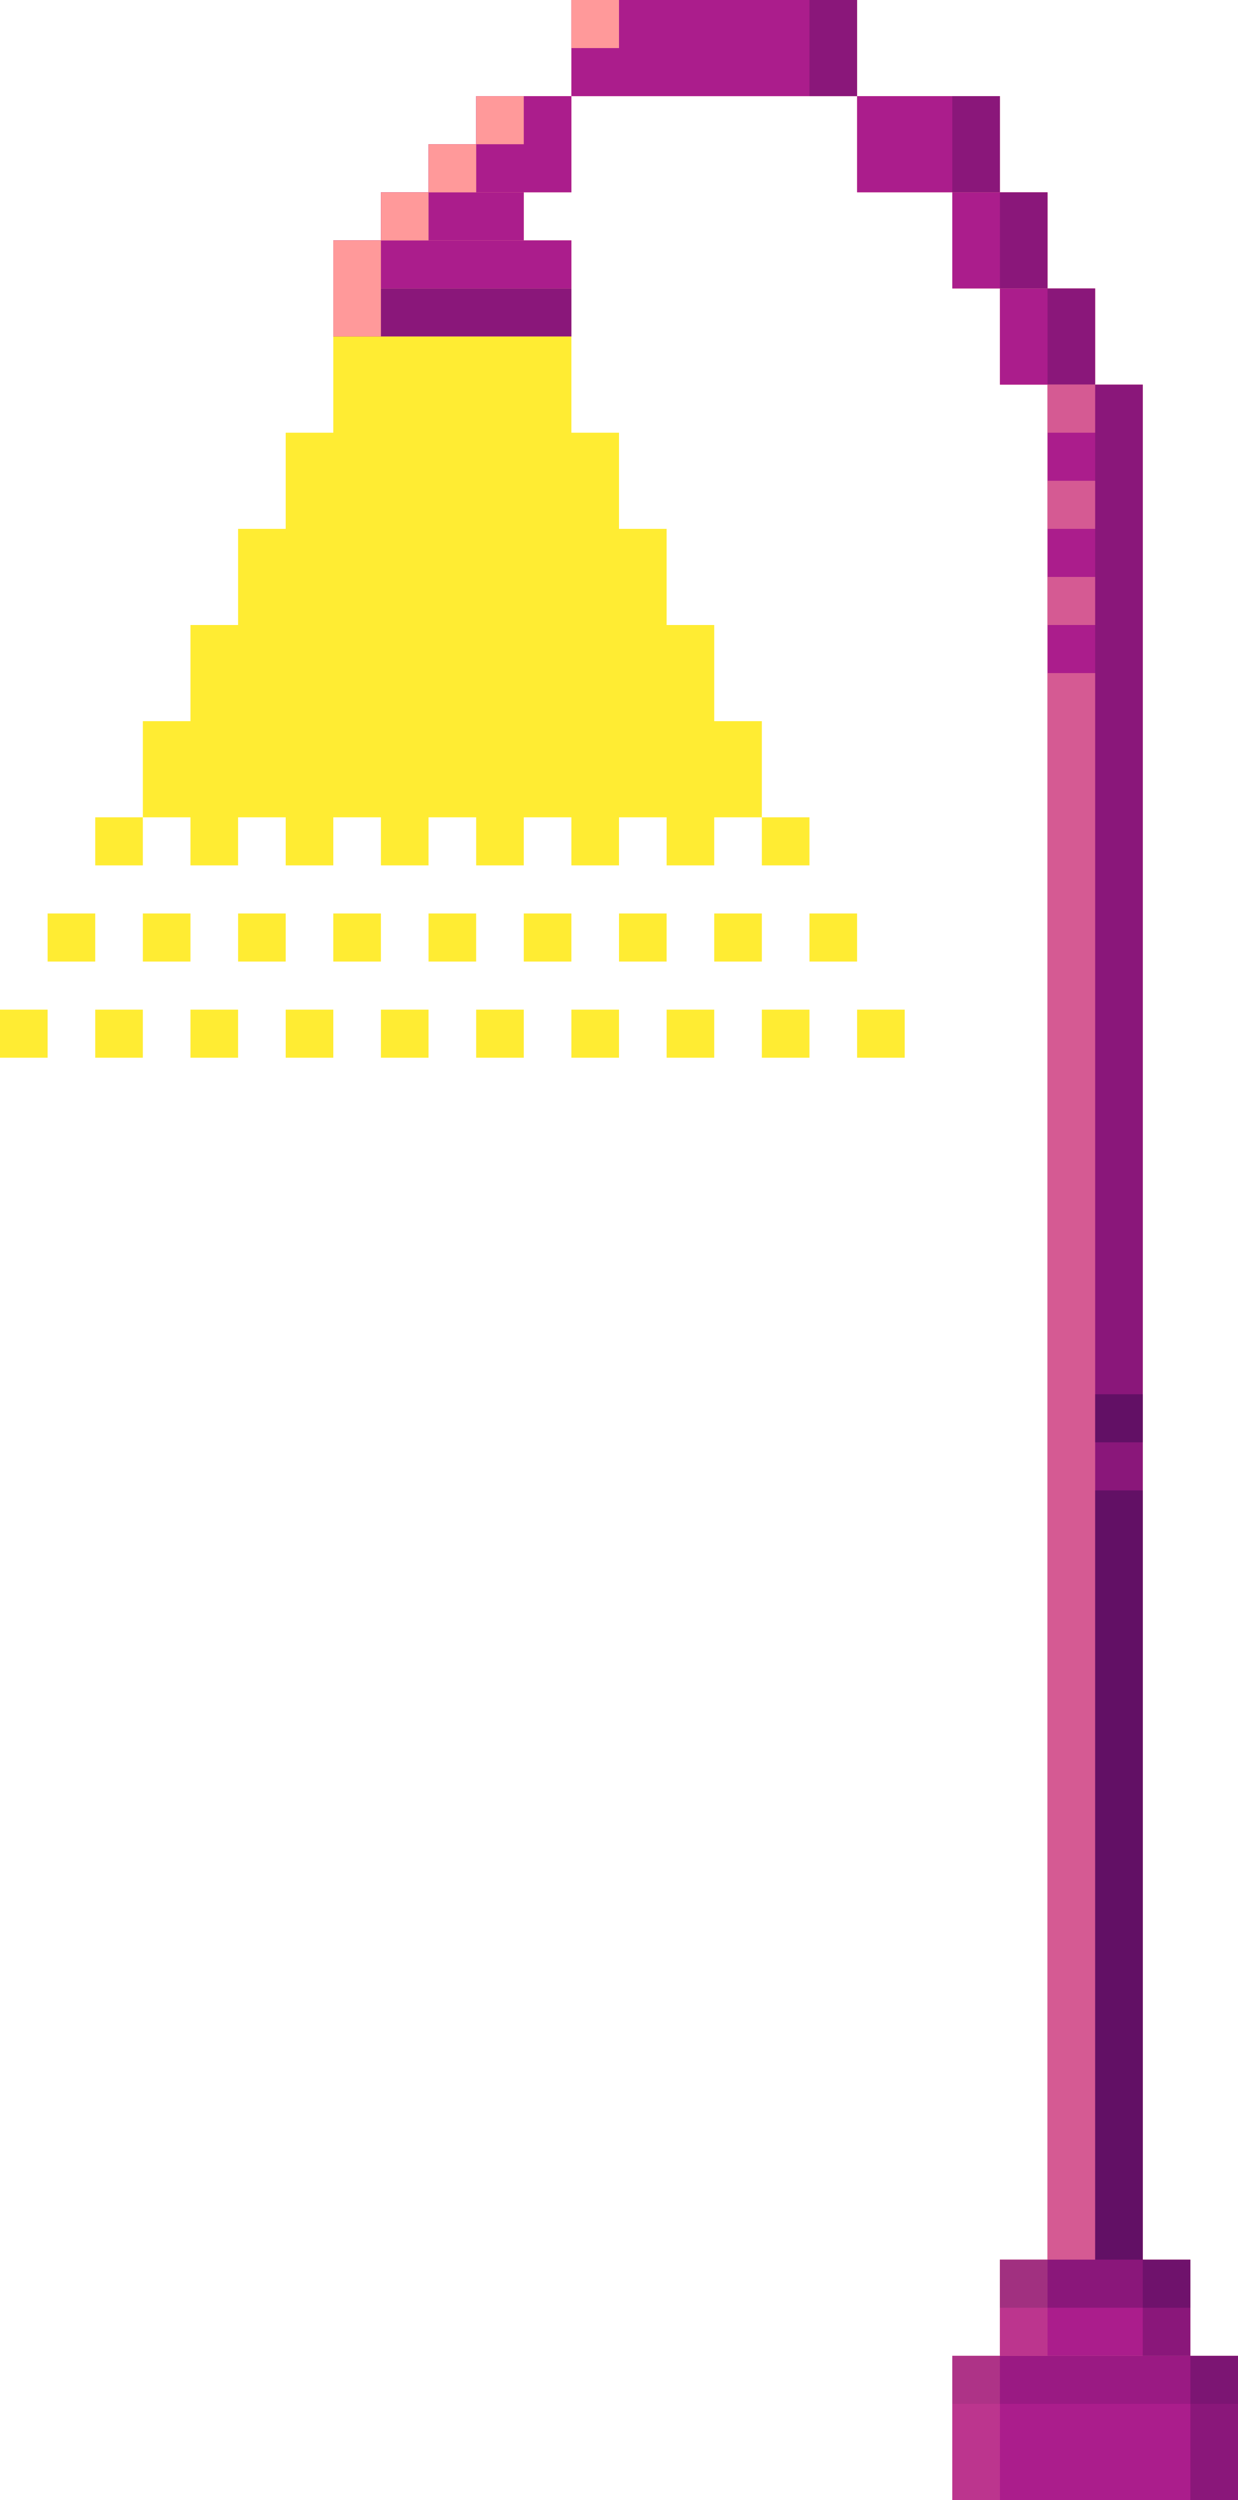<svg width="156" height="315" viewBox="0 0 156 315" fill="none" xmlns="http://www.w3.org/2000/svg">
<g clip-path="url(#clip0_73_8311)">
<path d="M48 30.288V24.231H54V18.173H60V12.115H66H72V24.231H66V30.288H72V36.346V42.404H48H42V36.346V30.288H48Z" fill="#FF999A"/>
<path d="M126 12.115V24.231H132V36.346H138V48.462H144V175.673V181.731V187.788V284.712H150V290.769V296.827H156V302.885V315H150H126H120V302.885V296.827H126V290.769V284.712H132V84.808V78.75V72.692V66.635V60.577V54.519V48.462H126V36.346H120V24.231H108V12.115H120H126Z" fill="#FF999A"/>
<path d="M72 0H78H102H108V12.115H102H72V6.058V0Z" fill="#FF999A"/>
<path d="M144 48.462H132V290.769H144V48.462Z" fill="#AB1D8C"/>
<path d="M138 36.346H126V48.462H138V36.346Z" fill="#AB1D8C"/>
<path d="M132 24.231H120V36.346H132V24.231Z" fill="#AB1D8C"/>
<path d="M126 12.115H108V24.231H126V12.115Z" fill="#AB1D8C"/>
<path d="M108 0H72V12.115H108V0Z" fill="#AB1D8C"/>
<path d="M72 12.115H60V24.231H72V12.115Z" fill="#AB1D8C"/>
<path d="M60 18.173H54V24.231H60V18.173Z" fill="#AB1D8C"/>
<path d="M66 24.231H48V30.288H66V24.231Z" fill="#AB1D8C"/>
<path d="M72 30.288H42V36.346H72V30.288Z" fill="#AB1D8C"/>
<path d="M72 36.346H42V42.404H72V36.346Z" fill="#AB1D8C"/>
<path opacity="0.2" d="M72 36.346H42V42.404H72V36.346Z" fill="#060035"/>
<path d="M48 30.288H42V42.404H48V30.288Z" fill="#FF999A"/>
<path opacity="0.2" d="M144 48.462H138V290.769H144V48.462Z" fill="#060035"/>
<path opacity="0.2" d="M138 36.346H132V48.462H138V36.346Z" fill="#060035"/>
<path opacity="0.2" d="M132 24.231H126V36.346H132V24.231Z" fill="#060035"/>
<path opacity="0.2" d="M126 12.115H120V24.231H126V12.115Z" fill="#060035"/>
<path opacity="0.2" d="M108 0H102V12.115H108V0Z" fill="#060035"/>
<path opacity="0.5" d="M138 84.808H132V290.769H138V84.808Z" fill="#FF999A"/>
<path opacity="0.5" d="M138 60.577H132V66.635H138V60.577Z" fill="#FF999A"/>
<path opacity="0.5" d="M138 48.462H132V54.519H138V48.462Z" fill="#FF999A"/>
<path opacity="0.5" d="M138 72.692H132V78.75H138V72.692Z" fill="#FF999A"/>
<path opacity="0.3" d="M144 175.673H138V181.731H144V175.673Z" fill="#060035"/>
<path opacity="0.3" d="M144 187.788H138V290.769H144V187.788Z" fill="#060035"/>
<path d="M66 12.115H60V18.173H66V12.115Z" fill="#FF999A"/>
<path d="M60 18.173H54V24.231H60V18.173Z" fill="#FF999A"/>
<path d="M54 24.231H48V30.288H54V24.231Z" fill="#FF999A"/>
<path d="M78 0H72V6.058H78V0Z" fill="#FF999A"/>
<path d="M156 296.827H120V315H156V296.827Z" fill="#AB1D8C"/>
<path d="M150 284.712H126V296.827H150V284.712Z" fill="#AB1D8C"/>
<path opacity="0.1" d="M156 296.827H120V302.885H156V296.827Z" fill="#060035"/>
<path opacity="0.2" d="M150 284.712H144V296.827H150V284.712Z" fill="#060035"/>
<path opacity="0.2" d="M156 296.827H150V315H156V296.827Z" fill="#060035"/>
<path opacity="0.2" d="M150 284.712H126V290.769H150V284.712Z" fill="#060035"/>
<path opacity="0.2" d="M126 296.827H120V315H126V296.827Z" fill="#FF999A"/>
<path opacity="0.2" d="M132 284.712H126V296.827H132V284.712Z" fill="#FF999A"/>
<g opacity="0.8">
<path d="M102 102.981H96V109.038H102V102.981Z" fill="#FFE700"/>
<path d="M90 109.038H84V102.981H78V109.038H72V102.981H66V109.038H60V102.981H54V109.038H48V102.981H42V109.038H36V102.981H30V109.038H24V102.981H18V90.865H24V78.75H30V66.635H36V54.519H42V42.404H72V54.519H78V66.635H84V78.75H90V90.865H96V102.981H90V109.038Z" fill="#FFE700"/>
<path d="M18 102.981H12V109.038H18V102.981Z" fill="#FFE700"/>
<path d="M108 115.096H102V121.154H108V115.096Z" fill="#FFE700"/>
<path d="M96 115.096H90V121.154H96V115.096Z" fill="#FFE700"/>
<path d="M84 115.096H78V121.154H84V115.096Z" fill="#FFE700"/>
<path d="M72 115.096H66V121.154H72V115.096Z" fill="#FFE700"/>
<path d="M60 115.096H54V121.154H60V115.096Z" fill="#FFE700"/>
<path d="M48 115.096H42V121.154H48V115.096Z" fill="#FFE700"/>
<path d="M36 115.096H30V121.154H36V115.096Z" fill="#FFE700"/>
<path d="M24 115.096H18V121.154H24V115.096Z" fill="#FFE700"/>
<path d="M12 115.096H6V121.154H12V115.096Z" fill="#FFE700"/>
<path d="M114 127.212H108V133.269H114V127.212Z" fill="#FFE700"/>
<path d="M102 127.212H96V133.269H102V127.212Z" fill="#FFE700"/>
<path d="M90 127.212H84V133.269H90V127.212Z" fill="#FFE700"/>
<path d="M78 127.212H72V133.269H78V127.212Z" fill="#FFE700"/>
<path d="M66 127.212H60V133.269H66V127.212Z" fill="#FFE700"/>
<path d="M54 127.212H48V133.269H54V127.212Z" fill="#FFE700"/>
<path d="M42 127.212H36V133.269H42V127.212Z" fill="#FFE700"/>
<path d="M30 127.212H24V133.269H30V127.212Z" fill="#FFE700"/>
<path d="M18 127.212H12V133.269H18V127.212Z" fill="#FFE700"/>
<path d="M6 127.212H4.76837e-07V133.269H6V127.212Z" fill="#FFE700"/>
</g>
</g>
<defs>
<clipPath id="clip0_73_8311">
<rect width="156" height="315" fill="white" transform="matrix(-1 0 0 1 156 0)"/>
</clipPath>
</defs>
</svg>
